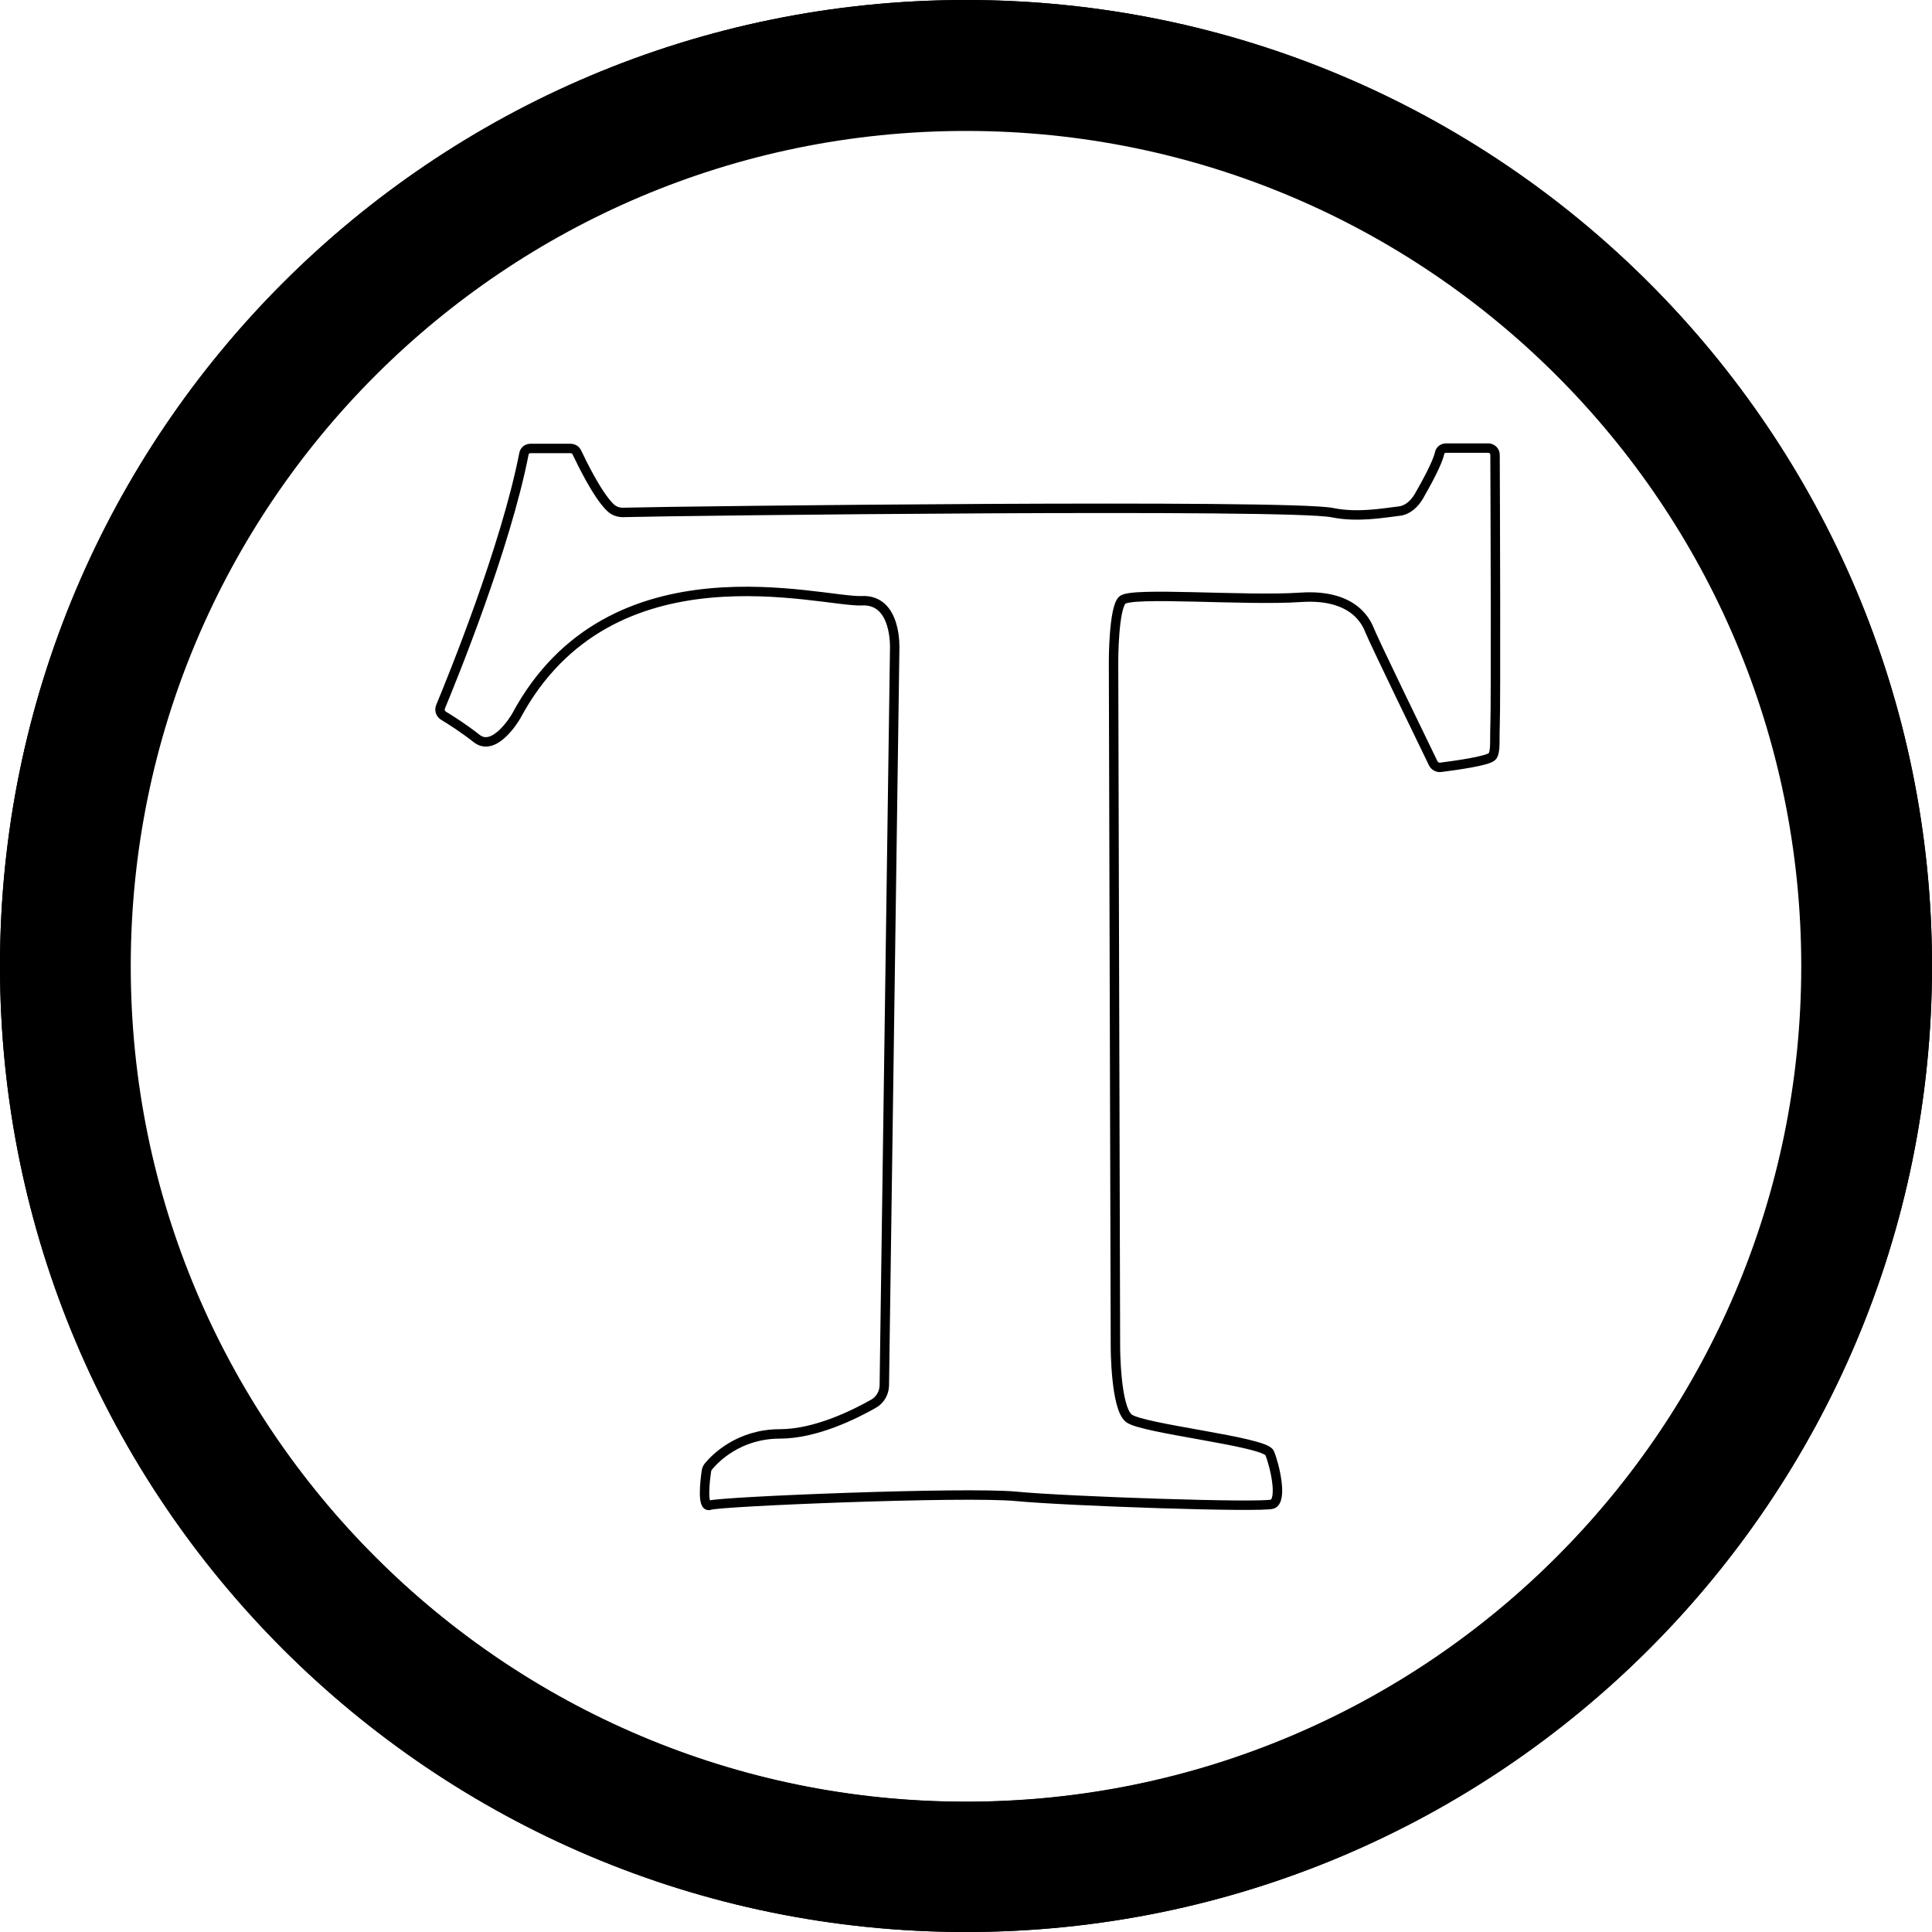 <svg xmlns="http://www.w3.org/2000/svg" xml:space="preserve" style="enable-background:new 0 0 1024 1024" viewBox="0 0 1024 1024">
<style type="text/css">
	.t{fill:none;stroke:#000000;stroke-width:5;stroke-linecap:round;stroke-linejoin:round;stroke-miterlimit:10;}
</style>
<defs>
	<clipPath id="clip-logo">
		<path class="clip">
			<animate id="morph-one" dur="2" begin="0" repeatCount="indefinite" attributeName="d"
				from="M0,1088.3c0,0,50.2-62.2,74.3-61.9c23.4,0.3,46.6,61.6,70,61.9c24,0.3,49.3-62,73.3-61.9 c23.8,0.1,48.4,62,72.2,61.9c23.6-0.1,47.5-61.8,71.1-61.9c23.8-0.1,48.4,61.8,72.2,61.9c24,0.1,49.3-62.1,73.3-61.9 c23.6,0.2,47.5,61.8,71.1,61.9c23.8,0.1,48.4-61.9,72.2-61.9c23.8,0,48.4,62.1,72.2,61.9c23.4-0.2,46.6-61.5,70-61.9 c24.2-0.4,50.2,62.2,74.4,61.9c23.6-0.3,47.6-62.9,71.1-61.9c21.5,0.9,38.8,65.8,60,61.9c16.5-3.1,26.3-61.9,26.3-61.9V0H0V1088.3z"
				to="M0,1088.3c0,0,50.2-62.2,74.3-61.9c23.4,0.3,46.6,61.6,70,61.9c24,0.3,49.3-62,73.3-61.9 c23.8,0.1,48.4,62,72.2,61.9c23.6-0.1,47.5-61.8,71.1-61.9c23.8-0.1,48.4,61.8,72.2,61.9c24,0.1,49.3-62.1,73.3-61.9 c23.6,0.2,47.5,61.8,71.1,61.9c23.8,0.1,48.4-61.9,72.2-61.9c23.8,0,48.4,62.1,72.2,61.9c23.4-0.2,46.6-61.5,70-61.9 c24.2-0.4,50.2,62.2,74.4,61.9c23.6-0.3,47.6-62.9,71.1-61.9c21.5,0.9,38.8,65.8,60,61.9c16.5-3.1,26.3-61.9,26.3-61.9V0H0V1088.3z"
				values="M0,1088.3c0,0,50.2-62.2,74.3-61.9c23.4,0.3,46.6,61.6,70,61.9c24,0.3,49.3-62,73.3-61.9 c23.8,0.1,48.4,62,72.2,61.9c23.6-0.1,47.5-61.8,71.1-61.9c23.8-0.1,48.4,61.8,72.2,61.9c24,0.1,49.3-62.1,73.3-61.9 c23.6,0.2,47.5,61.8,71.1,61.9c23.8,0.1,48.4-61.9,72.2-61.9c23.8,0,48.4,62.1,72.2,61.9c23.4-0.2,46.6-61.5,70-61.9 c24.2-0.4,50.2,62.2,74.4,61.9c23.6-0.3,47.6-62.9,71.1-61.9c21.5,0.9,38.8,65.8,60,61.9c16.5-3.1,26.3-61.9,26.3-61.9V0H0V1088.3z; M1024,1088.3c0,0-50.2-62.2-74.3-61.9c-23.4,0.3-46.6,61.6-70,61.9c-24,0.3-49.3-62-73.3-61.9 c-23.8,0.1-48.4,62-72.2,61.9c-23.6-0.1-47.5-61.8-71.1-61.9c-23.8-0.1-48.4,61.8-72.2,61.9c-24,0.1-49.3-62.1-73.3-61.9 c-23.6,0.2-47.5,61.8-71.1,61.9c-23.8,0.1-48.4-61.9-72.2-61.9s-48.4,62.1-72.2,61.9c-23.4-0.2-46.6-61.5-70-61.9 c-24.2-0.4-50.2,62.2-74.4,61.9c-23.6-0.3-47.6-62.9-71.1-61.9c-21.5,0.9-38.8,65.8-60,61.9C9.8,1085.2,0,1026.4,0,1026.4V0h1024 V1088.3z; M0,1088.3c0,0,50.2-62.2,74.3-61.9c23.4,0.3,46.6,61.6,70,61.9c24,0.3,49.3-62,73.3-61.9 c23.8,0.1,48.4,62,72.2,61.9c23.6-0.1,47.5-61.8,71.1-61.9c23.8-0.1,48.4,61.8,72.2,61.9c24,0.1,49.3-62.1,73.3-61.9 c23.6,0.2,47.5,61.8,71.1,61.9c23.8,0.1,48.4-61.9,72.2-61.9c23.8,0,48.4,62.1,72.2,61.9c23.4-0.2,46.6-61.5,70-61.9 c24.2-0.4,50.2,62.2,74.4,61.9c23.6-0.3,47.6-62.9,71.1-61.9c21.5,0.9,38.8,65.8,60,61.9c16.5-3.1,26.3-61.9,26.3-61.9V0H0V1088.3z"
			/>
		</path>
	</clipPath>
</defs>
<g id="logo">
	<path id="T_ures" class="t" d="M323.4,268.9c1.8,1.8,4.2,2.7,6.7,2.7c33.9-0.9,353-4.5,376,0.1c13.3,2.7,26.3,0.3,35.5-0.8
		c4.5-0.5,8.1-3.9,10.4-7.8c3.9-6.8,9.9-17.7,11-22.9c0.3-1.6,1.8-2.7,3.4-2.7l22.4,0c2,0,3.6,1.6,3.6,3.6c0.1,21.5,0.5,132,0,144
		c-0.3,6.3,0.5,13.5-1.5,15.8c-2.2,2.5-20.3,4.9-27.3,5.8c-1.7,0.2-3.3-0.7-4-2.2c-5.9-12.1-30.9-63.7-33.5-70
		c-1.5-3.8-7.7-19.9-36.8-17.9c-29.1,2-89.9-3.1-94.5,1.5c-4.6,4.6-4.6,32.2-4.6,32.2l1,363.6c0,0,0,32.2,7.1,37.8
		c7.1,5.6,72,12.3,74.6,18.4c2.6,6.1,7.1,25,1.5,27.1c-5.6,2-108.8-1.5-135.8-4.1c-27.1-2.6-157.3,2.7-162.4,4.7
		c-4.3,1.6-2.5-13.2-1.8-18c0.1-1,0.6-2,1.2-2.7c3.5-4.2,16-17.1,37.8-17.1c19.1,0,39.9-10.5,49.6-16c3.5-2,5.6-5.7,5.7-9.6
		l5.5-390.5c0,0,1.3-26.4-17.4-25.5c-21.1,1-133.3-32.2-183.3,61.3c0,0-11.2,19.4-20.9,11.7c-6.7-5.3-13.8-9.8-17.6-12.1
		c-1.6-1-2.2-3-1.5-4.7c6.3-15.2,34.5-84.4,44.2-134.1c0.3-1.6,1.7-2.8,3.4-2.8l21.3,0c1.4,0,2.8,0.8,3.4,2.2
		C308.5,245.5,316.4,262,323.4,268.9z"/>
	<g id="kor_bent" class="korures">
		<path d="M512,5c68.4,0,134.8,13.4,197.3,39.8c60.4,25.5,114.6,62.1,161.2,108.7c46.6,46.6,83.1,100.8,108.7,161.2
			c26.4,62.5,39.8,128.9,39.8,197.3s-13.4,134.8-39.8,197.3c-25.5,60.4-62.1,114.6-108.7,161.2c-46.6,46.6-100.8,83.1-161.2,108.7
			c-62.5,26.4-128.9,39.8-197.3,39.8s-134.8-13.4-197.3-39.8c-60.4-25.5-114.6-62.1-161.2-108.7c-46.6-46.6-83.1-100.8-108.7-161.2
			C18.4,646.8,5,580.4,5,512c0-68.4,13.4-134.8,39.8-197.3c25.5-60.4,62.1-114.6,108.7-161.2S254.3,70.4,314.7,44.8
			C377.2,18.4,443.6,5,512,5 M512,0C229.2,0,0,229.2,0,512s229.2,512,512,512s512-229.2,512-512S794.8,0,512,0L512,0z"/>
	</g>
	<g id="kor_kint" class="korures">
		<path d="M512,69.4c244.5,0,442.7,198.2,442.7,442.7S756.5,954.9,512,954.9S69.3,756.7,69.3,512.1S267.5,69.4,512,69.4 M512,64.4
			c-60.4,0-119.1,11.8-174.3,35.2c-53.3,22.6-101.2,54.8-142.3,95.9s-73.4,89-95.9,142.3c-23.3,55.2-35.2,113.8-35.2,174.3
			s11.8,119.1,35.2,174.3c22.6,53.3,54.8,101.2,95.9,142.3s89,73.4,142.3,95.9c55.2,23.3,113.8,35.2,174.3,35.2
			s119.1-11.8,174.3-35.2c53.3-22.6,101.2-54.8,142.3-95.9s73.4-89,95.9-142.3c23.3-55.2,35.2-113.8,35.2-174.3
			s-11.8-119.1-35.2-174.3c-22.6-53.3-54.8-101.2-95.9-142.3s-89-73.4-142.3-95.9C631.1,76.3,572.4,64.4,512,64.4L512,64.4z"/>
	</g>
	<g id="kor" class="korteli">
		<path d="M512,69c59.8,0,117.8,11.7,172.4,34.8c52.7,22.3,100.1,54.3,140.8,95c40.7,40.7,72.7,88.1,95,140.8
			C943.3,394.2,955,452.2,955,512s-11.7,117.8-34.8,172.4c-22.3,52.7-54.3,100.1-95,140.8c-40.7,40.7-88.1,72.7-140.8,95
			C629.8,943.3,571.8,955,512,955s-117.8-11.7-172.4-34.8c-52.7-22.3-100.1-54.3-140.8-95c-40.7-40.7-72.7-88.1-95-140.8
			C80.7,629.8,69,571.8,69,512s11.7-117.8,34.8-172.4c22.3-52.7,54.3-100.1,95-140.8c40.7-40.7,88.1-72.7,140.8-95
			C394.2,80.7,452.2,69,512,69 M512,0C229.2,0,0,229.2,0,512s229.2,512,512,512s512-229.2,512-512S794.8,0,512,0L512,0z"/>
	</g>
</g>
</svg>